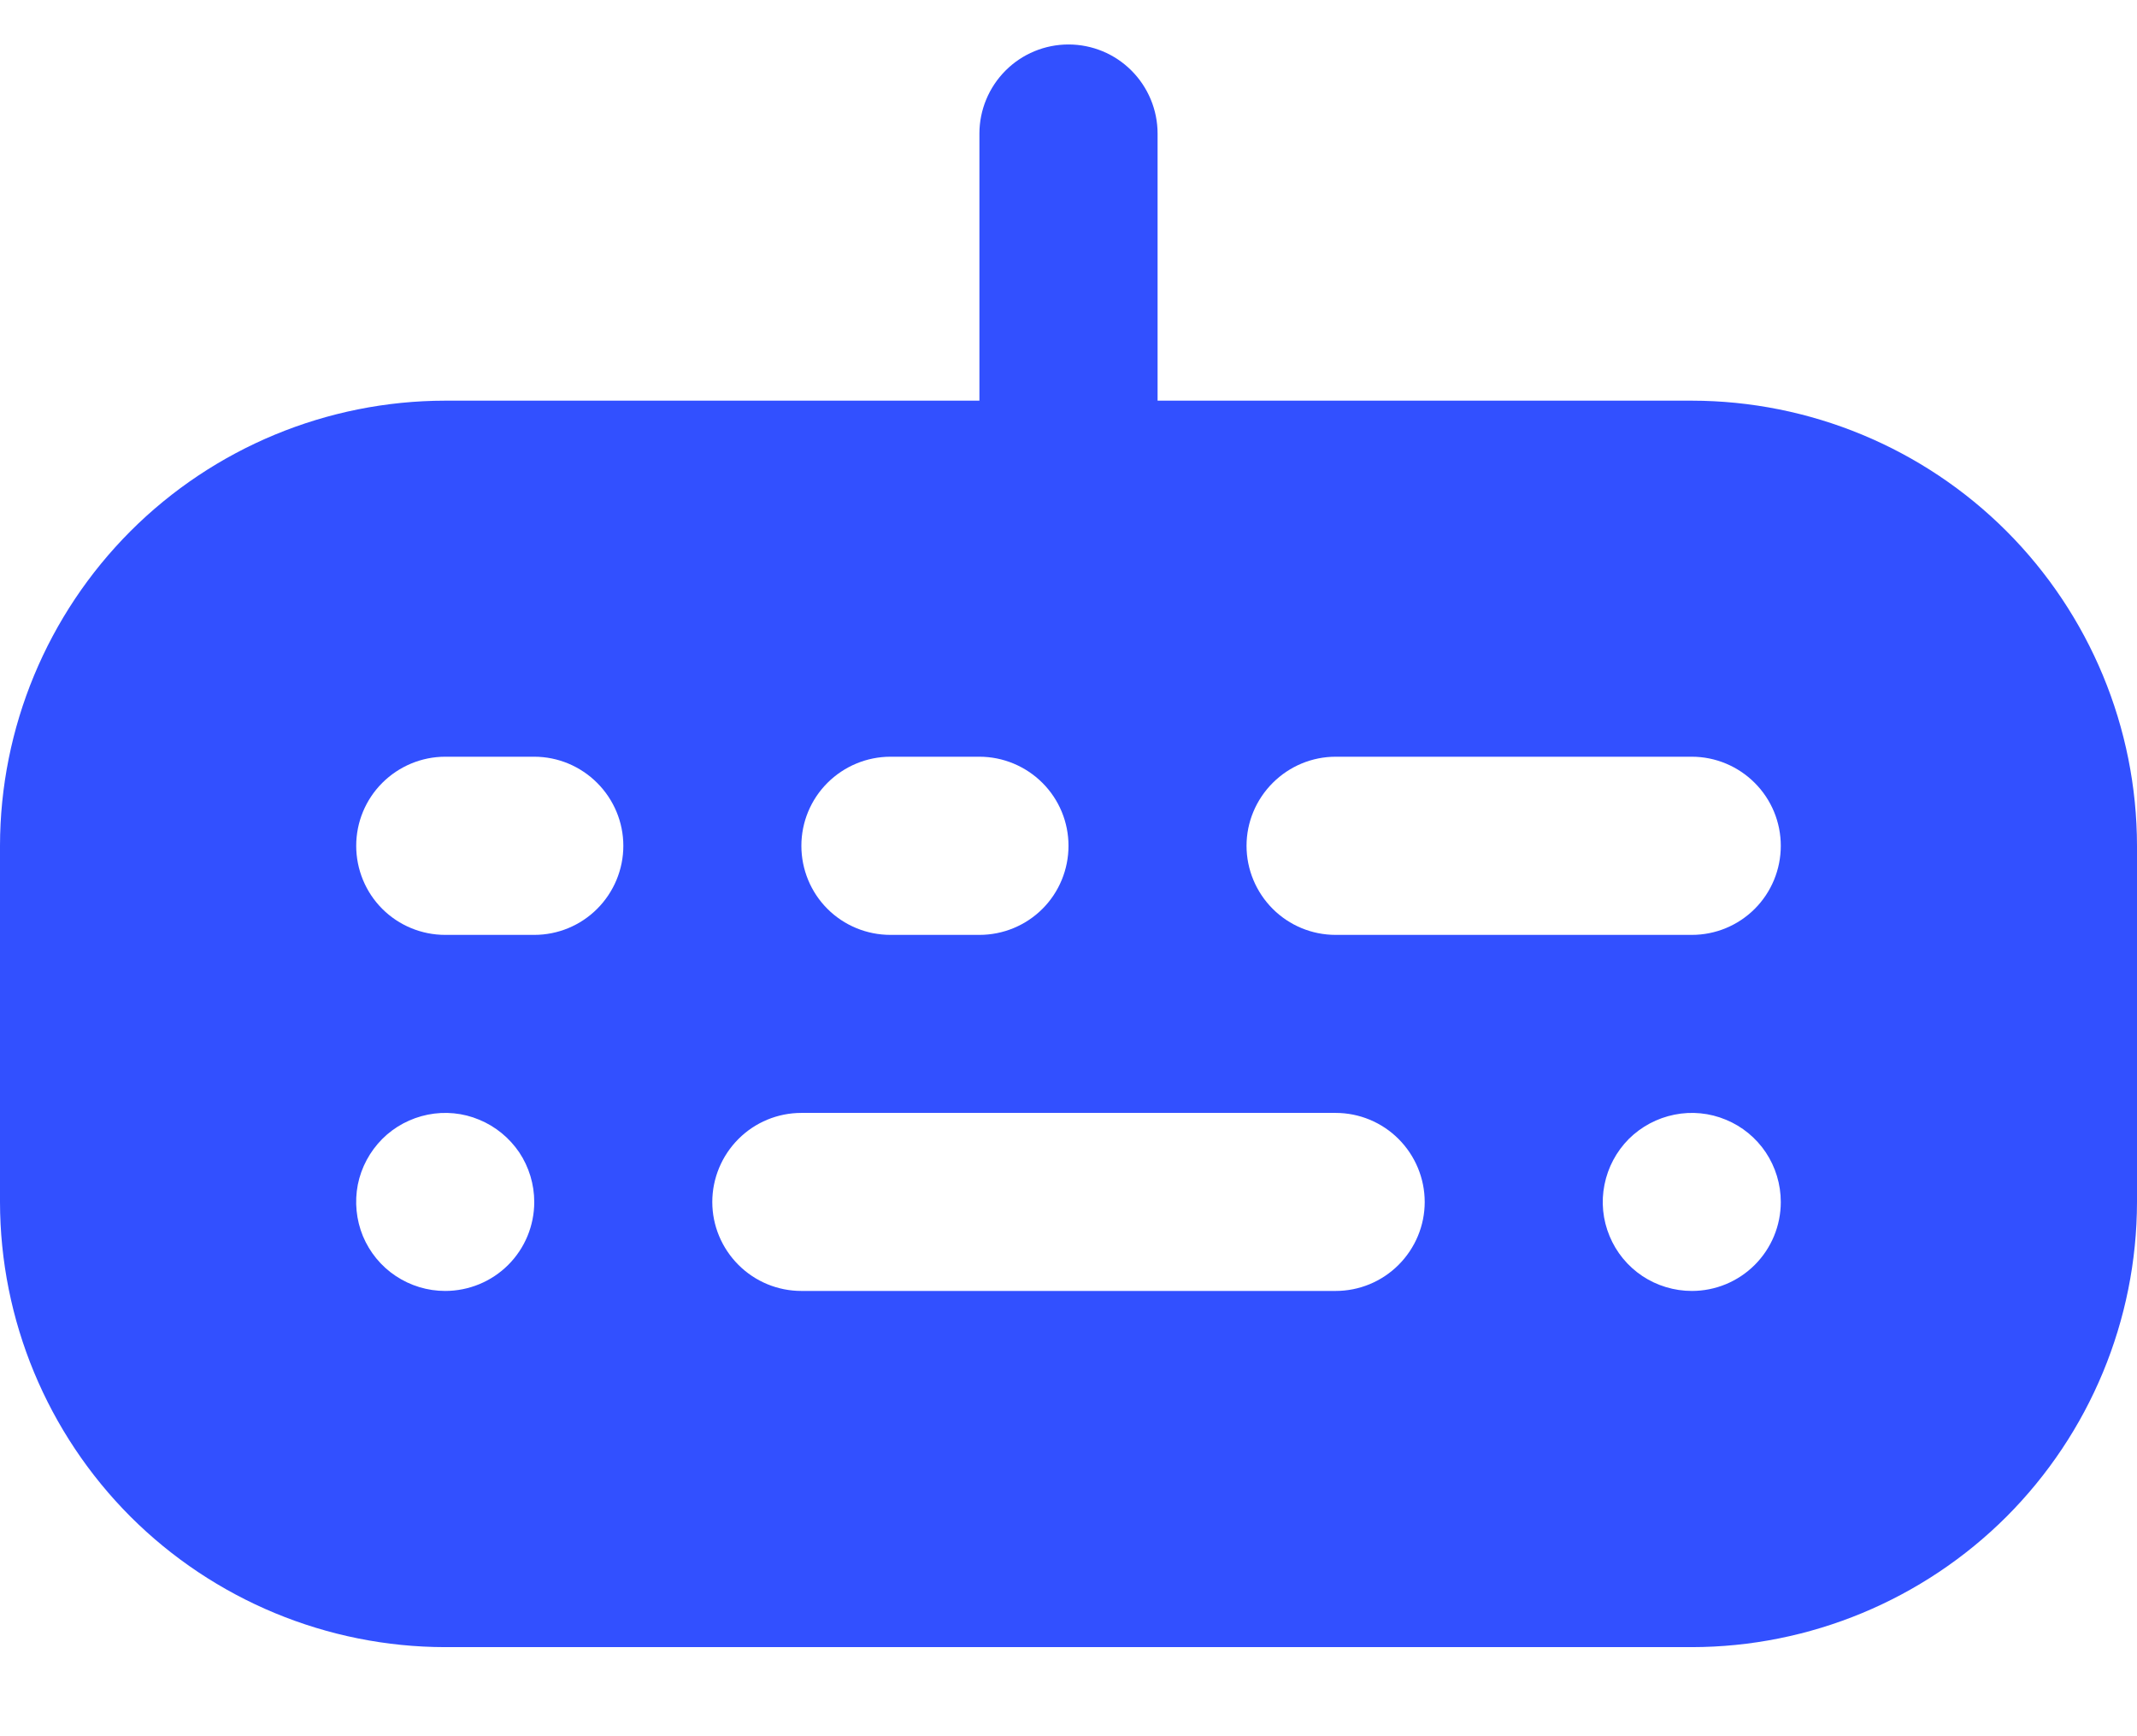<svg width="16" height="13" viewBox="0 0 16 13" fill="none" xmlns="http://www.w3.org/2000/svg">
<path d="M12.667 3H8.667V1C8.667 0.823 8.596 0.653 8.471 0.528C8.346 0.403 8.177 0.333 8 0.333C7.823 0.333 7.654 0.403 7.529 0.528C7.404 0.653 7.333 0.823 7.333 1V3H3.333C2.45 3.001 1.602 3.352 0.977 3.977C0.353 4.602 0.001 5.449 0 6.333L0 9C0.001 9.884 0.353 10.731 0.977 11.356C1.602 11.98 2.45 12.332 3.333 12.333H12.667C13.55 12.332 14.398 11.98 15.023 11.356C15.647 10.731 15.999 9.884 16 9V6.333C15.999 5.449 15.647 4.602 15.023 3.977C14.398 3.352 13.55 3.001 12.667 3ZM6.667 5.666H7.333C7.51 5.666 7.68 5.737 7.805 5.862C7.93 5.987 8 6.156 8 6.333C8 6.51 7.93 6.68 7.805 6.805C7.68 6.93 7.51 7 7.333 7H6.667C6.49 7 6.32 6.93 6.195 6.805C6.07 6.68 6 6.51 6 6.333C6 6.156 6.07 5.987 6.195 5.862C6.32 5.737 6.49 5.666 6.667 5.666ZM3.333 9.666C3.201 9.666 3.073 9.627 2.963 9.554C2.853 9.481 2.768 9.377 2.717 9.255C2.667 9.133 2.654 8.999 2.679 8.87C2.705 8.74 2.769 8.622 2.862 8.528C2.955 8.435 3.074 8.372 3.203 8.346C3.333 8.32 3.467 8.333 3.588 8.384C3.71 8.434 3.814 8.52 3.888 8.629C3.961 8.739 4 8.868 4 9C4 9.177 3.93 9.346 3.805 9.471C3.68 9.596 3.51 9.666 3.333 9.666ZM4 7H3.333C3.157 7 2.987 6.93 2.862 6.805C2.737 6.68 2.667 6.51 2.667 6.333C2.667 6.156 2.737 5.987 2.862 5.862C2.987 5.737 3.157 5.666 3.333 5.666H4C4.177 5.666 4.346 5.737 4.471 5.862C4.596 5.987 4.667 6.156 4.667 6.333C4.667 6.51 4.596 6.68 4.471 6.805C4.346 6.93 4.177 7 4 7ZM10 9.666H6C5.823 9.666 5.654 9.596 5.529 9.471C5.404 9.346 5.333 9.177 5.333 9C5.333 8.823 5.404 8.653 5.529 8.528C5.654 8.403 5.823 8.333 6 8.333H10C10.177 8.333 10.346 8.403 10.471 8.528C10.596 8.653 10.667 8.823 10.667 9C10.667 9.177 10.596 9.346 10.471 9.471C10.346 9.596 10.177 9.666 10 9.666ZM12.667 9.666C12.535 9.666 12.406 9.627 12.296 9.554C12.187 9.481 12.101 9.377 12.051 9.255C12 9.133 11.987 8.999 12.013 8.87C12.039 8.74 12.102 8.622 12.195 8.528C12.289 8.435 12.407 8.372 12.537 8.346C12.666 8.32 12.8 8.333 12.922 8.384C13.044 8.434 13.148 8.52 13.221 8.629C13.294 8.739 13.333 8.868 13.333 9C13.333 9.177 13.263 9.346 13.138 9.471C13.013 9.596 12.844 9.666 12.667 9.666ZM12.667 7H10C9.823 7 9.654 6.93 9.529 6.805C9.404 6.68 9.333 6.51 9.333 6.333C9.333 6.156 9.404 5.987 9.529 5.862C9.654 5.737 9.823 5.666 10 5.666H12.667C12.844 5.666 13.013 5.737 13.138 5.862C13.263 5.987 13.333 6.156 13.333 6.333C13.333 6.51 13.263 6.68 13.138 6.805C13.013 6.93 12.844 7 12.667 7Z" fill="#3250FF"/>
</svg>
